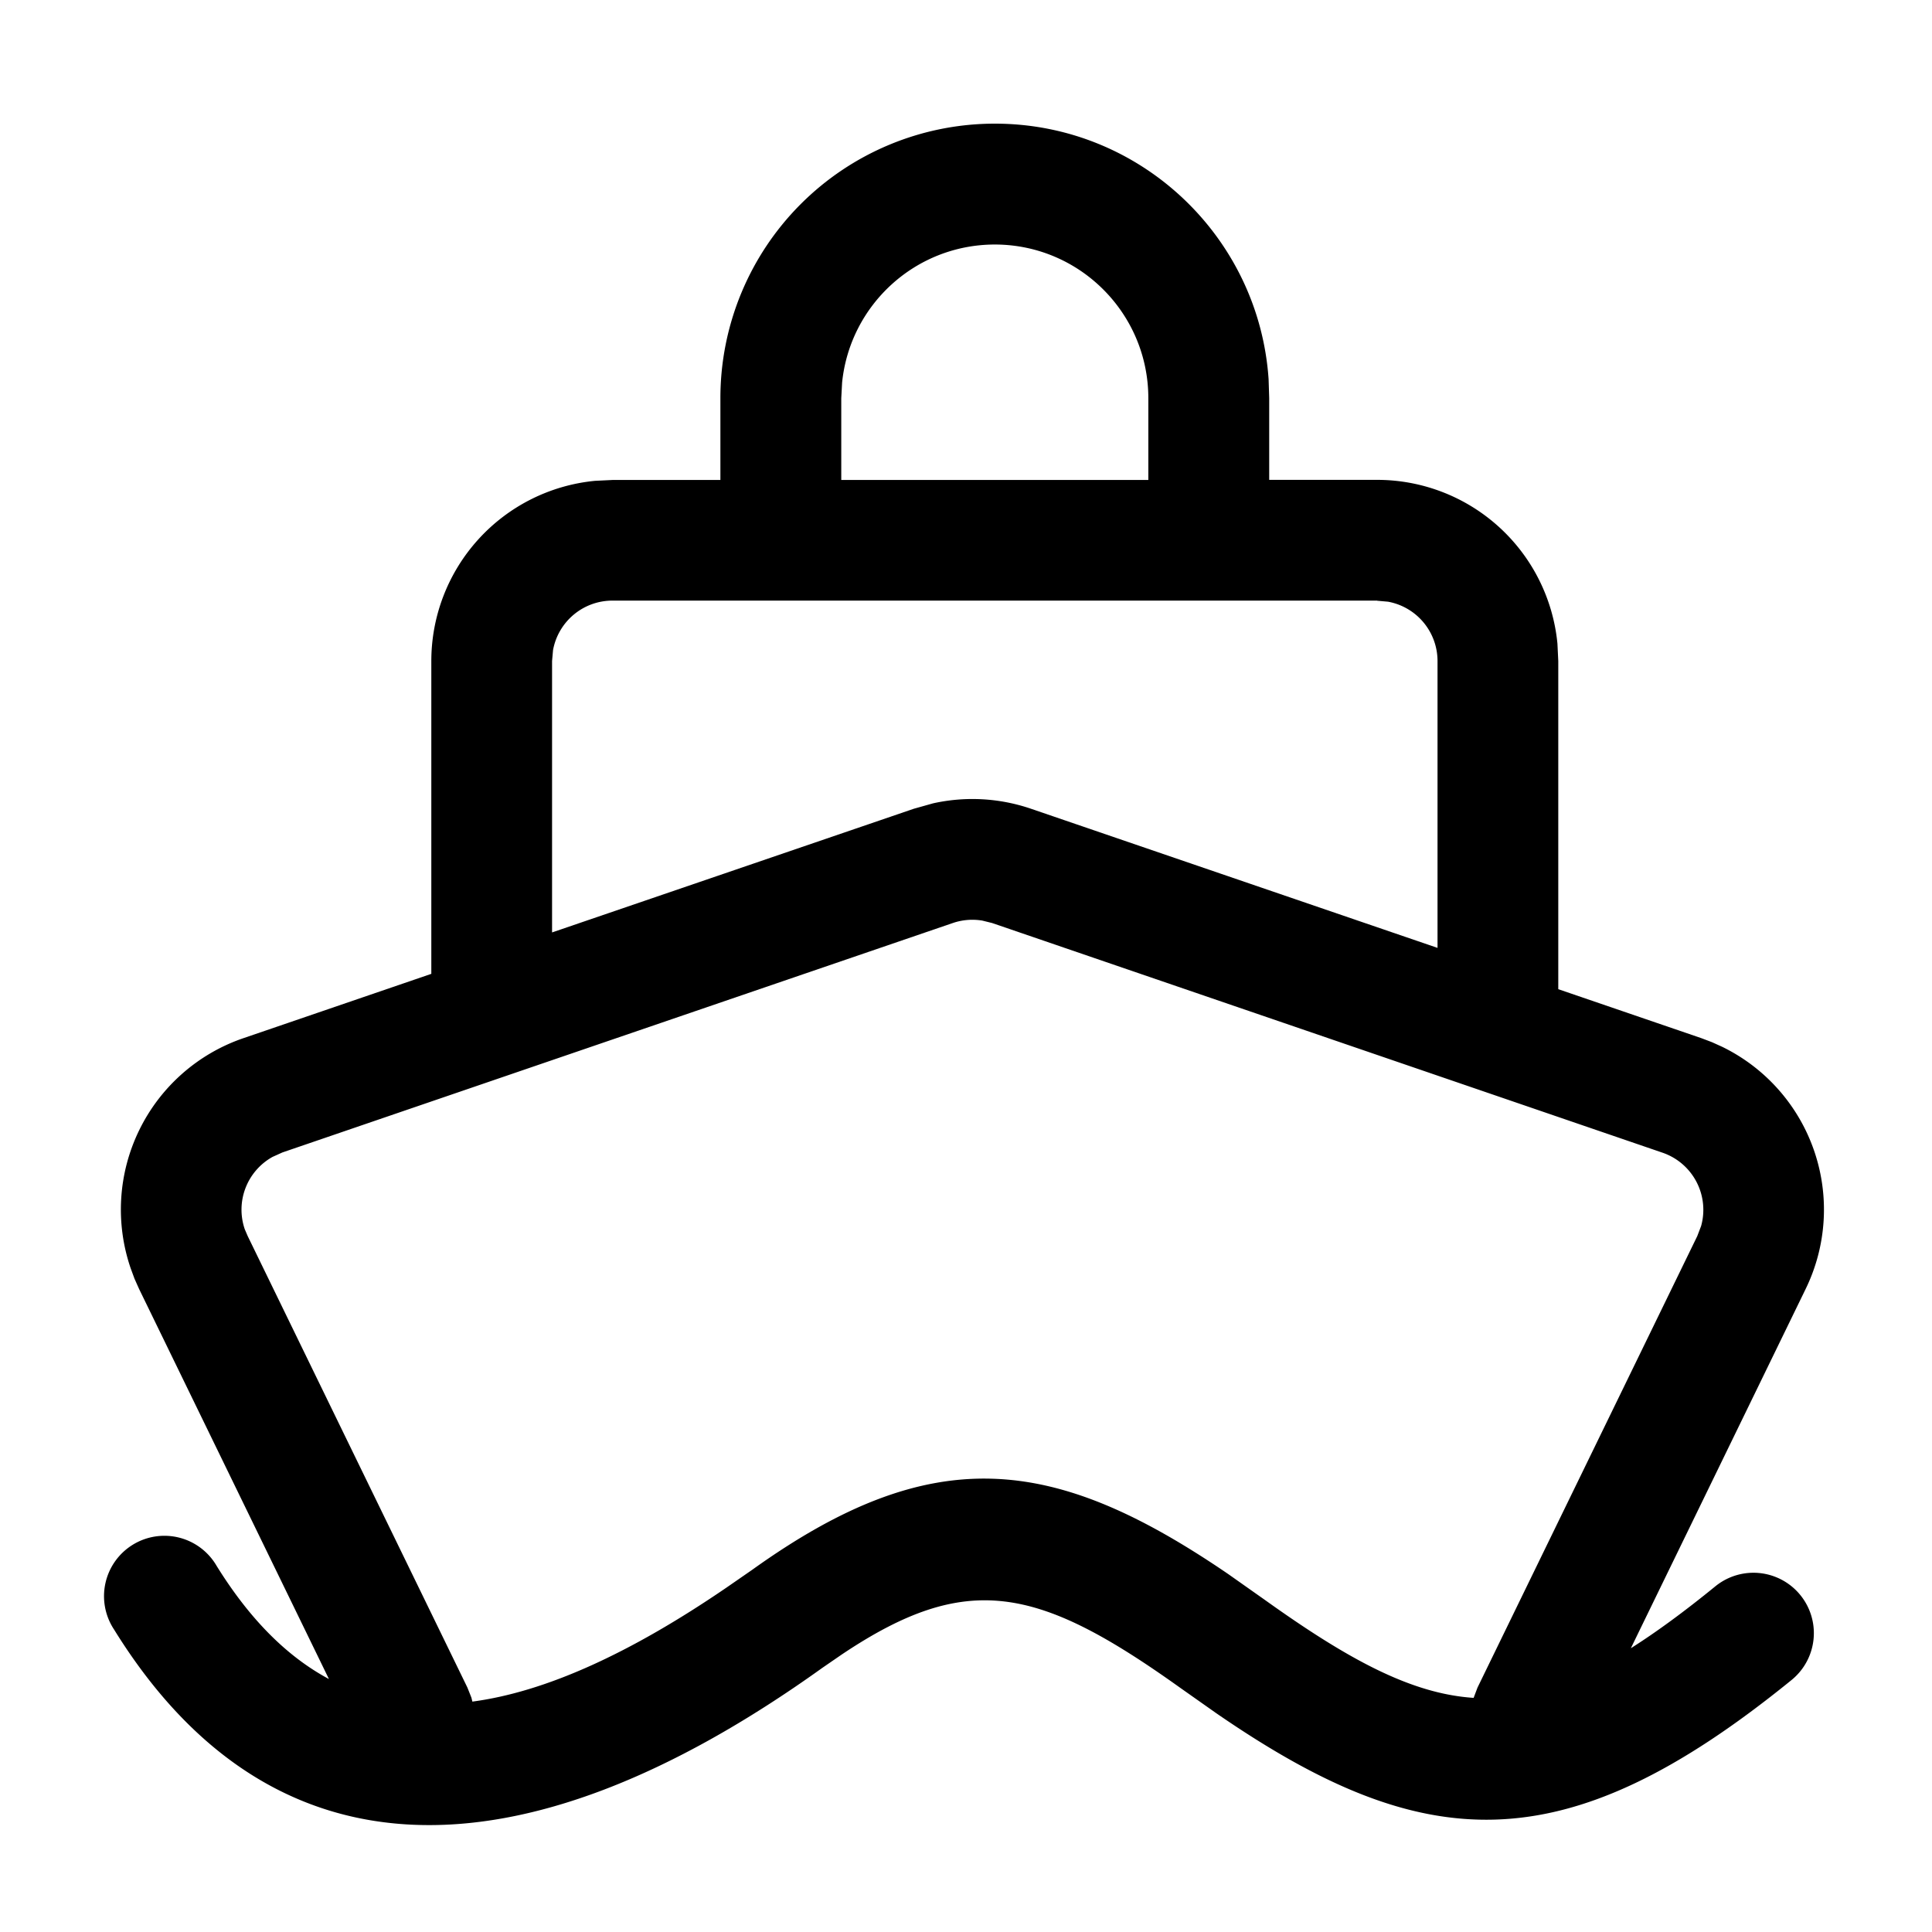 <svg class="icon" viewBox="0 0 1024 1024" xmlns="http://www.w3.org/2000/svg" width="200" height="200"><defs><style/></defs><path d="M527.296 65.536c76.992 0 139.968 59.84 145.088 135.488l.32 9.984v43.328h57.216a96 96 0 0 1 95.552 86.784l.448 9.28v173.888l75.904 25.984 5.568 2.112 5.376 2.432a96 96 0 0 1 44.288 128.32L864.384 873.6c13.76-8.704 28.544-19.584 44.8-32.832a32 32 0 0 1 40.384 49.664c-120.96 98.304-195.328 93.12-305.024 17.536l-19.072-13.44c-75.264-53.76-112.768-62.208-179.328-17.6l-10.24 7.04c-162.56 116.48-293.632 112-375.488-20.352a32 32 0 1 1 54.4-33.664c17.28 27.84 36.928 47.872 59.52 59.968L73.728 683.2l-2.432-5.44-2.048-5.568a96 96 0 0 1 59.712-121.92l99.648-34.112V350.4a96 96 0 0 1 86.784-95.552l9.216-.448h57.216v-43.392A145.472 145.472 0 0 1 527.296 65.536zm-6.656 422.4a32 32 0 0 0-15.616 1.28l-355.328 121.6-5.248 2.368a32 32 0 0 0-14.72 38.336l1.536 3.584 116.48 239.36 2.112 5.312.512 2.112c38.464-5.12 83.2-25.216 134.848-60.544L398.72 832c95.744-68.608 159.872-60.8 252.288 2.304l19.328 13.632c44.288 31.68 77.632 49.792 110.72 51.968l2.048-5.44 116.48-239.296 2.048-5.376a32 32 0 0 0-20.48-38.848L525.824 489.216zm209.28-169.6H324.608a32 32 0 0 0-31.488 26.24l-.512 5.76v143.872l191.68-65.536 10.24-2.88a96 96 0 0 1 51.968 2.88L761.92 502.4v-152a32 32 0 0 0-26.24-31.488l-5.76-.512zM527.36 129.6c-42.24 0-76.864 32.064-81.024 73.152l-.448 8.32V254.4H608.64v-43.328c0-44.992-36.48-81.472-81.408-81.472z"/></svg>